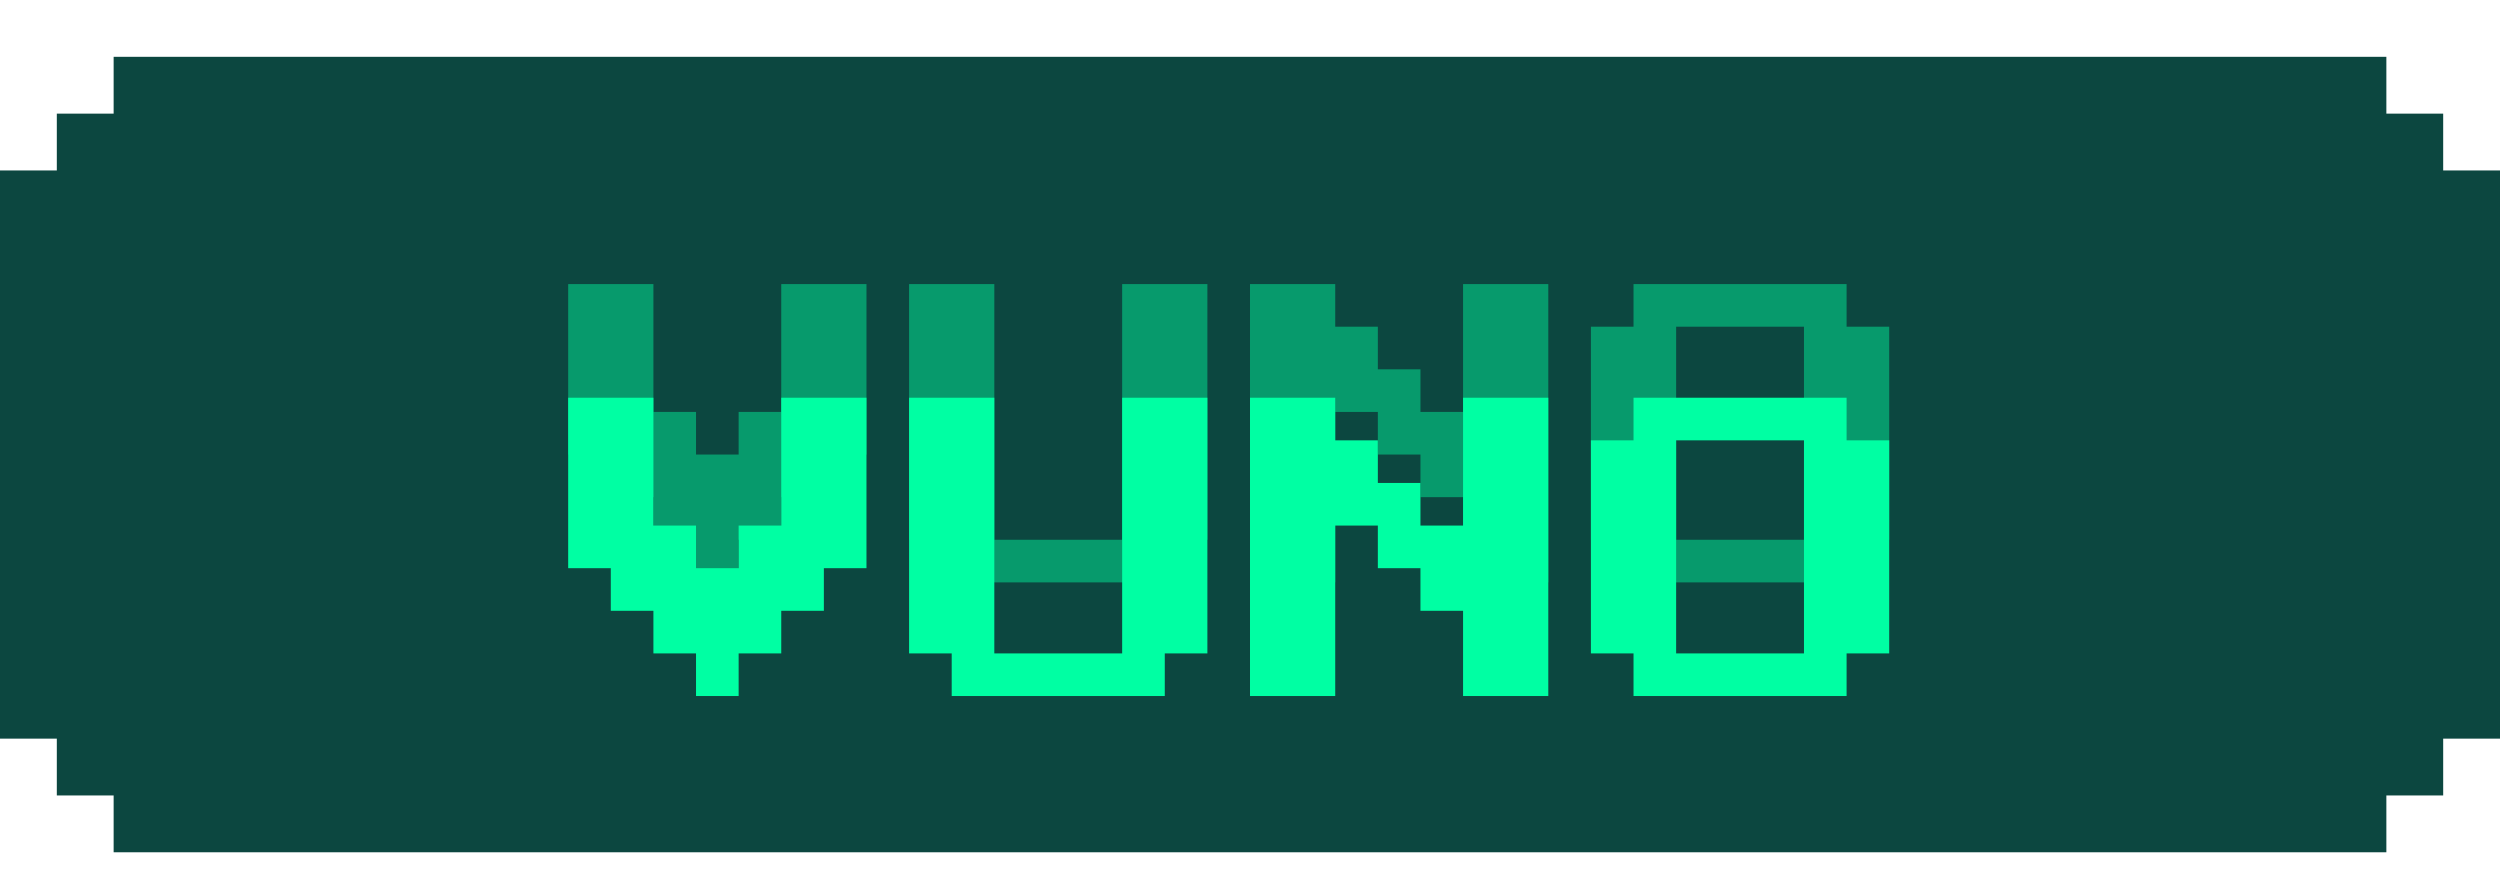 <svg width="88" height="31" viewBox="0 0 88 31" fill="none" xmlns="http://www.w3.org/2000/svg">
<path d="M2 4H86V28H2V4Z" fill="#0C4740"/>
<path d="M0 6H88V26H0V6Z" fill="#0C4740"/>
<path d="M4 2H84V30H4V2Z" fill="#0C4740"/>
<g filter="url(#filter0_f_1_10)">
<path d="M24.5 20.5V19H23V17.5H21.5V16H20V10H23V14.5H24.5V16H26V14.5H27.5V10H30.5V16H29V17.5H27.5V19H26V20.5H24.5ZM33.5 20.5V19H32V10H35V19H39.5V10H42.5V19H41V20.5H33.5ZM44 20.5V10H47V11.5H48.5V13H50V14.5H51.5V10H54.5V20.5H51.5V17.5H50V16H48.5V14.5H47V20.5H44ZM57.5 20.5V19H56V11.5H57.5V10H65V11.5H66.5V19H65V20.5H57.5ZM59 19H63.5V11.5H59V19Z" fill="#00FFA3" fill-opacity="0.45"/>
</g>
<g filter="url(#filter1_d_1_10)">
<path d="M24.5 20.5V19H23V17.5H21.5V16H20V10H23V14.5H24.5V16H26V14.5H27.5V10H30.5V16H29V17.5H27.5V19H26V20.5H24.5ZM33.5 20.5V19H32V10H35V19H39.5V10H42.5V19H41V20.5H33.5ZM44 20.5V10H47V11.5H48.5V13H50V14.5H51.5V10H54.5V20.5H51.5V17.5H50V16H48.5V14.5H47V20.5H44ZM57.5 20.5V19H56V11.5H57.5V10H65V11.5H66.5V19H65V20.5H57.5ZM59 19H63.5V11.5H59V19Z" fill="#00FFA3"/>
</g>
<defs>
<filter id="filter0_f_1_10" x="10" y="0" width="66.5" height="30.5" filterUnits="userSpaceOnUse" color-interpolation-filters="sRGB">
<feFlood flood-opacity="0" result="BackgroundImageFix"/>
<feBlend mode="normal" in="SourceGraphic" in2="BackgroundImageFix" result="shape"/>
<feGaussianBlur stdDeviation="5" result="effect1_foregroundBlur_1_10"/>
</filter>
<filter id="filter1_d_1_10" x="16" y="10" width="54.5" height="18.5" filterUnits="userSpaceOnUse" color-interpolation-filters="sRGB">
<feFlood flood-opacity="0" result="BackgroundImageFix"/>
<feColorMatrix in="SourceAlpha" type="matrix" values="0 0 0 0 0 0 0 0 0 0 0 0 0 0 0 0 0 0 127 0" result="hardAlpha"/>
<feOffset dy="4"/>
<feGaussianBlur stdDeviation="2"/>
<feComposite in2="hardAlpha" operator="out"/>
<feColorMatrix type="matrix" values="0 0 0 0 0 0 0 0 0 0 0 0 0 0 0 0 0 0 0.25 0"/>
<feBlend mode="normal" in2="BackgroundImageFix" result="effect1_dropShadow_1_10"/>
<feBlend mode="normal" in="SourceGraphic" in2="effect1_dropShadow_1_10" result="shape"/>
</filter>
</defs>
</svg>
